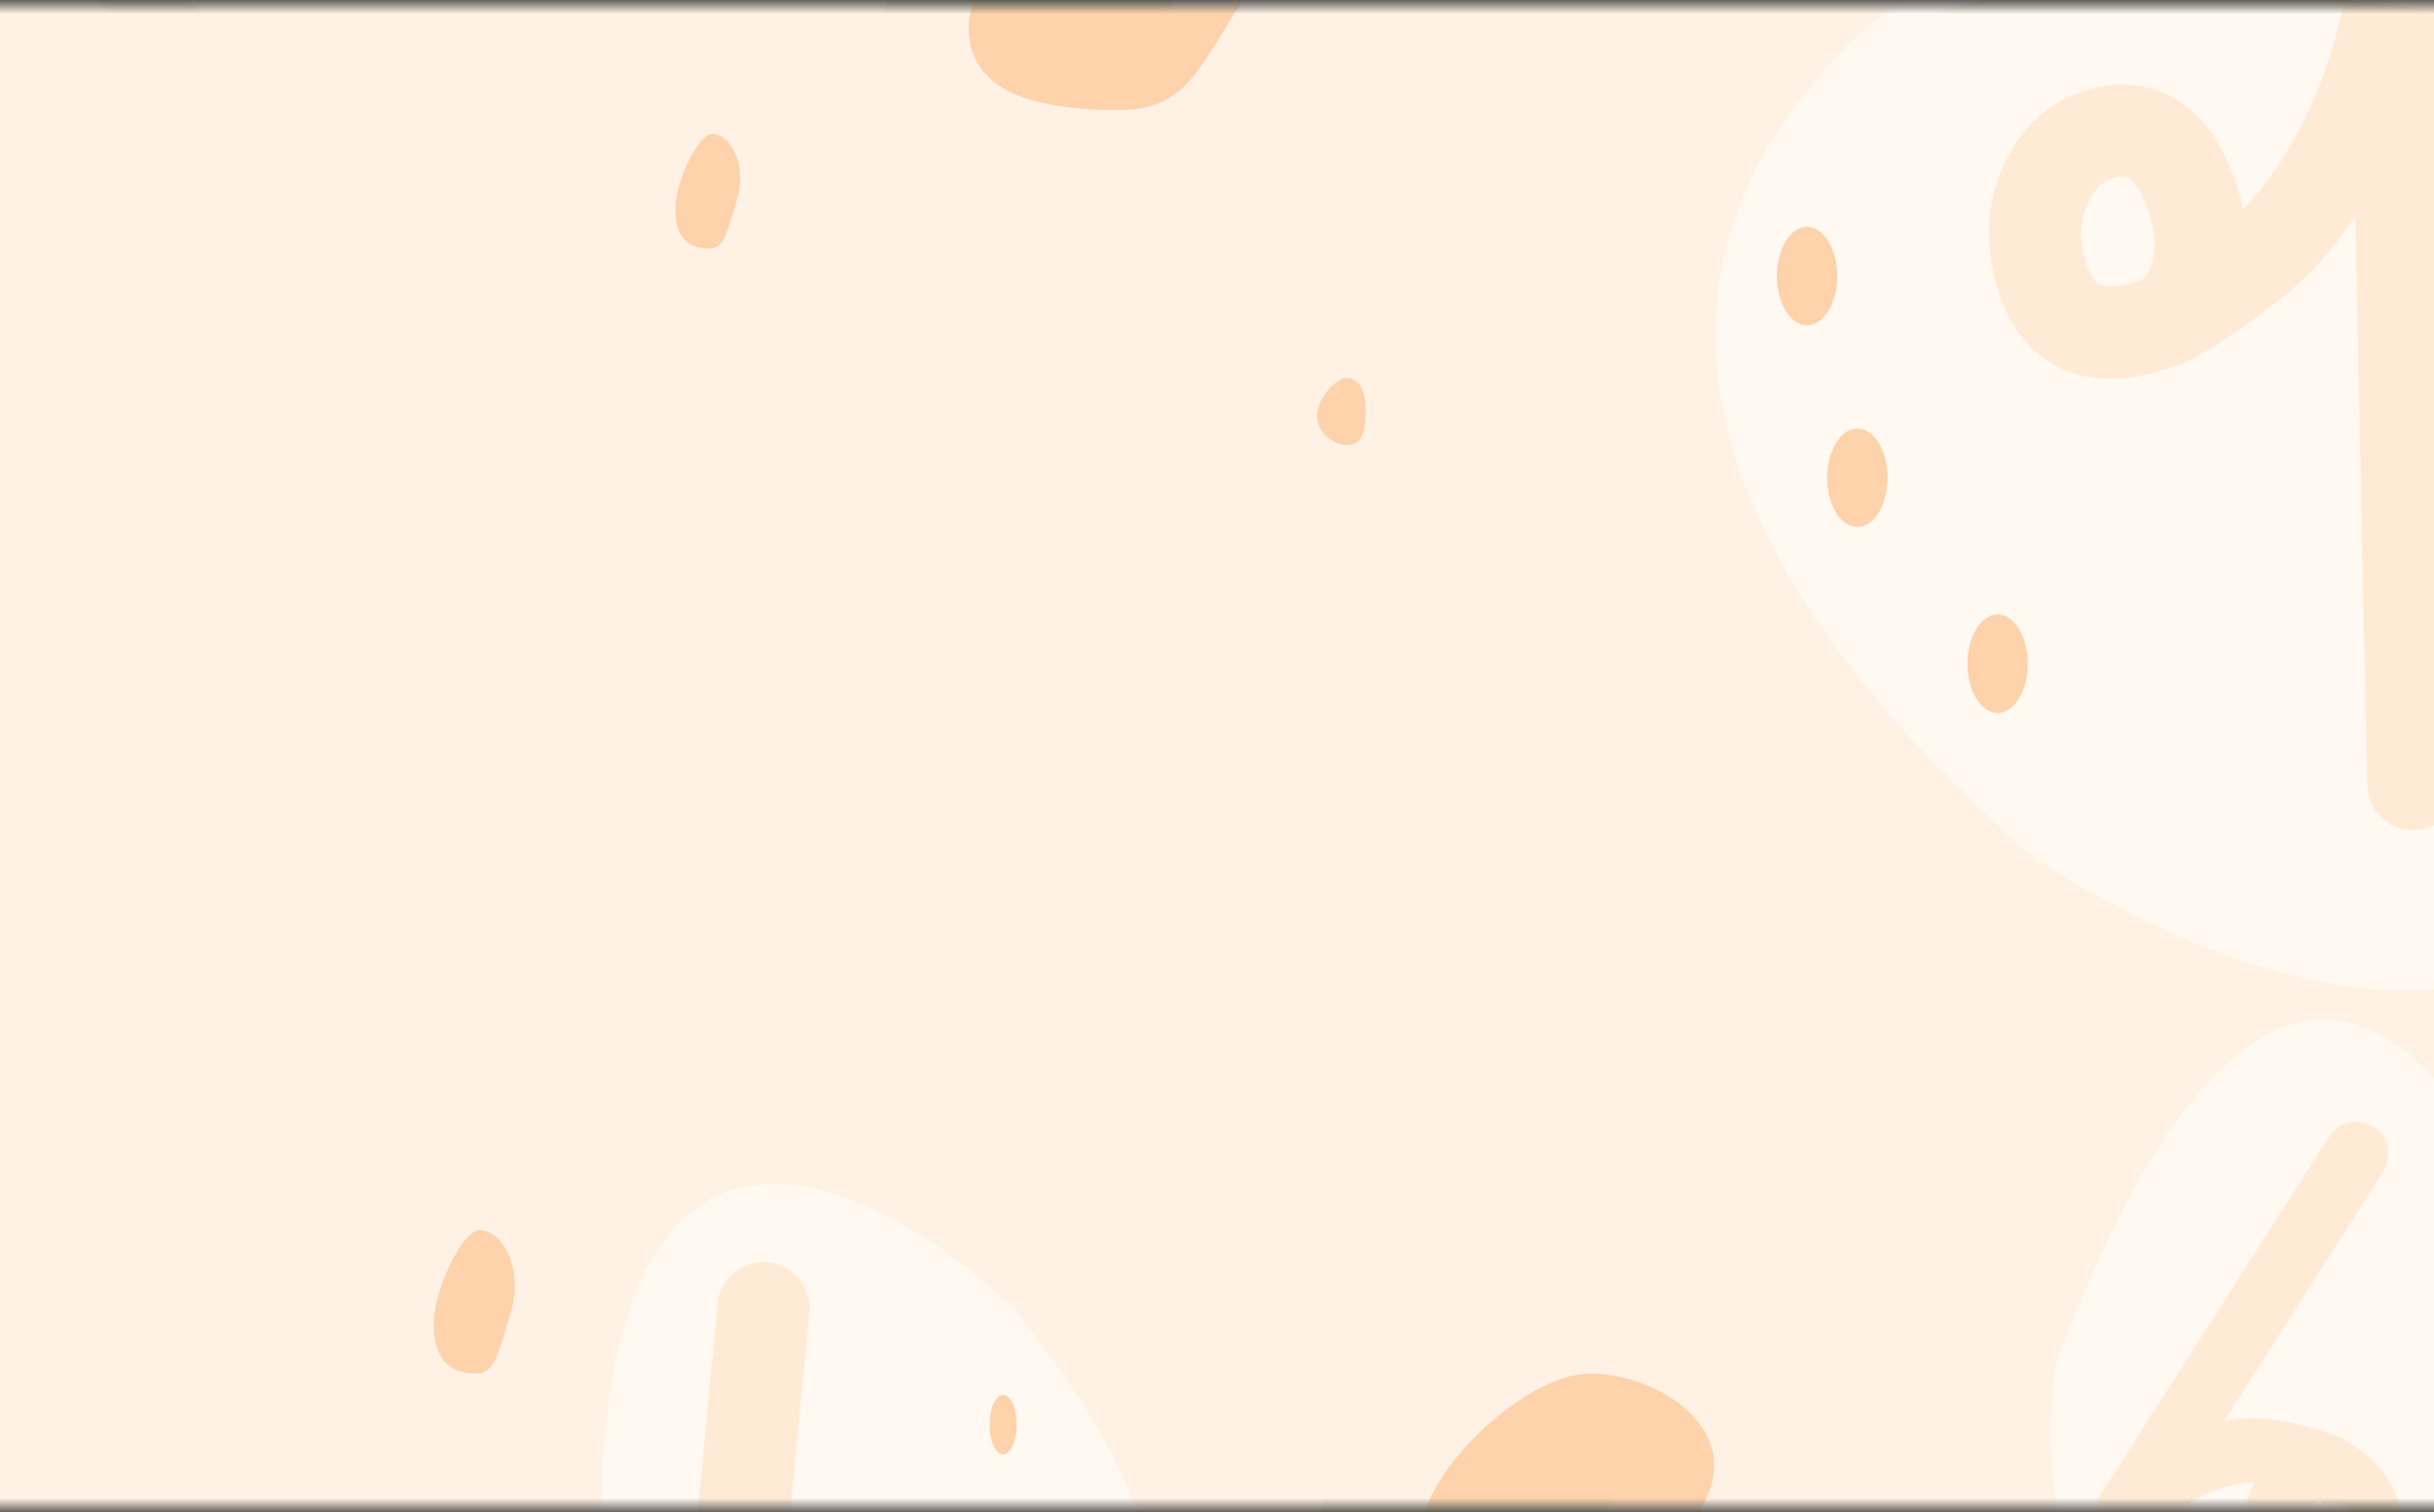 <svg width="264" height="164" viewBox="0 0 264 164" fill="none" xmlns="http://www.w3.org/2000/svg">
<rect x="0" y="0" width="264" height="164" fill="#333333" stroke="none"/>
<mask id="mask0_15287_43318" style="mask-type:alpha" maskUnits="userSpaceOnUse" x="-25" y="0" width="318" height="164">
<path d="M-24.145 0.514H292.267V163.514H-24.145V0.514Z" fill="#FFEBD5"/>
</mask>
<g mask="url(#mask0_15287_43318)">
<path d="M-26.68 -6.752H295.638V179.089H-26.68V-6.752Z" fill="#FFF2E5"/>
<path d="M13.271 65.901C12.941 66.021 12.658 66.26 12.466 66.581C12.273 66.904 12.18 67.292 12.204 67.68C13.021 80.967 13.144 93.581 12.499 105.449C11.015 105.07 9.502 104.821 7.96 104.733C-0.743 104.245 -7.895 111.234 -7.846 119.548C-7.82 123.717 -5.837 127.175 -2.949 129.563C-0.06 131.952 3.735 133.428 7.822 134.096C12.143 134.804 16.037 132.852 18.837 129.937C21.635 127.024 23.463 123.161 23.76 119.469C23.79 119.105 23.769 118.986 23.757 118.691C23.745 118.395 23.727 118.023 23.701 117.573C23.648 116.672 23.569 115.461 23.477 114.012C23.294 111.114 23.059 107.268 22.869 103.143C22.502 95.155 22.381 86.166 23.051 81.138C23.906 80.363 25.362 79.739 27.235 79.366L25.883 84.177C25.849 84.286 25.834 84.403 25.839 84.521C25.846 84.635 25.873 84.749 25.918 84.855C25.964 84.958 26.027 85.052 26.105 85.129C26.182 85.206 26.274 85.261 26.372 85.296C26.468 85.333 26.574 85.344 26.675 85.334C26.777 85.324 26.876 85.29 26.968 85.233C27.057 85.178 27.137 85.103 27.202 85.011C27.267 84.92 27.314 84.815 27.341 84.704L28.881 79.222C28.891 79.19 28.899 79.156 28.904 79.124C29.943 79.013 31.07 78.981 32.273 79.029L30.576 82.838C30.486 83.042 30.47 83.281 30.534 83.499C30.596 83.72 30.735 83.9 30.915 84.005C31.097 84.108 31.306 84.127 31.5 84.055C31.693 83.982 31.853 83.826 31.945 83.619L33.935 79.143C35.278 79.271 36.678 79.485 38.116 79.778L35.665 83.593C35.604 83.683 35.561 83.787 35.535 83.899C35.51 84.011 35.504 84.127 35.517 84.243C35.533 84.356 35.567 84.467 35.62 84.566C35.672 84.664 35.742 84.749 35.823 84.819C35.906 84.886 35.999 84.936 36.098 84.962C36.198 84.987 36.299 84.993 36.401 84.973C36.5 84.956 36.596 84.913 36.684 84.851C36.77 84.788 36.843 84.71 36.903 84.614L39.719 80.23C39.738 80.201 39.755 80.171 39.77 80.14C40.762 80.381 41.766 80.666 42.773 80.977L41.204 84.505C41.158 84.606 41.128 84.718 41.12 84.832C41.109 84.949 41.121 85.064 41.154 85.173C41.183 85.284 41.233 85.386 41.3 85.473C41.365 85.562 41.447 85.633 41.537 85.686C41.629 85.736 41.728 85.767 41.828 85.777C41.931 85.784 42.032 85.769 42.129 85.732C42.224 85.695 42.314 85.635 42.392 85.557C42.467 85.482 42.529 85.388 42.572 85.284L44.275 81.459C45.239 81.788 46.198 82.155 47.151 82.547L46.025 85.076C45.98 85.178 45.951 85.291 45.945 85.403C45.937 85.517 45.949 85.632 45.981 85.74C46.012 85.848 46.062 85.949 46.128 86.035C46.194 86.121 46.272 86.194 46.364 86.243C46.453 86.295 46.55 86.328 46.651 86.334C46.751 86.344 46.852 86.329 46.946 86.295C47.043 86.258 47.131 86.202 47.207 86.128C47.283 86.054 47.347 85.961 47.392 85.86L48.591 83.162C49.173 83.423 49.755 83.687 50.327 83.969C50.638 84.123 50.985 84.155 51.314 84.06C51.643 83.966 51.934 83.752 52.143 83.45C52.354 83.145 52.468 82.774 52.471 82.388C52.473 82.004 52.362 81.63 52.158 81.322C49.454 77.313 46.558 73.202 41.935 70.222C37.317 67.248 31.066 65.473 21.812 65.757L21.803 65.758L13.722 65.82C13.568 65.822 13.415 65.851 13.271 65.901ZM15.327 69.281L21.832 69.231C21.842 69.231 21.852 69.231 21.862 69.231C30.758 68.951 36.371 70.631 40.421 73.242C42.681 74.702 44.454 76.514 46.072 78.483C41.826 76.941 37.524 75.937 33.628 75.621C28.032 75.168 23.195 75.835 20.481 78.987C20.265 79.238 20.12 79.56 20.068 79.905C19.202 85.585 19.43 94.997 19.813 103.323C20.002 107.49 20.241 111.356 20.424 114.259C20.517 115.71 20.593 116.924 20.645 117.802C20.671 118.241 20.688 118.601 20.699 118.853C20.71 119.105 20.696 119.352 20.712 119.15C20.505 121.719 19.038 125.014 16.766 127.38C15.897 128.284 14.929 129.052 13.879 129.631L14.281 128.182C14.325 128.031 14.332 127.867 14.3 127.71C14.268 127.554 14.199 127.411 14.098 127.298C14 127.183 13.874 127.103 13.737 127.065C13.598 127.029 13.456 127.033 13.321 127.083C13.201 127.127 13.095 127.201 13.008 127.301C12.922 127.401 12.857 127.525 12.82 127.662L12.064 130.391C11.004 130.714 9.887 130.843 8.722 130.717L10.682 126.273C10.752 126.118 10.781 125.941 10.76 125.769C10.742 125.595 10.678 125.431 10.575 125.3C10.472 125.169 10.338 125.075 10.188 125.033C10.04 124.988 9.883 124.998 9.736 125.061C9.55 125.136 9.397 125.294 9.311 125.497L7.13 130.444C6.146 130.237 5.191 129.982 4.283 129.669L6.162 126.722C6.263 126.568 6.316 126.383 6.314 126.194C6.312 126.005 6.257 125.818 6.153 125.67C6.051 125.519 5.908 125.411 5.744 125.365C5.583 125.316 5.412 125.327 5.258 125.399C5.122 125.463 5.005 125.569 4.922 125.705L2.767 129.081C1.826 128.675 0.952 128.211 0.157 127.693L1.944 123.638C2.015 123.483 2.044 123.306 2.024 123.135C2.005 122.96 1.941 122.796 1.839 122.666C1.738 122.533 1.602 122.441 1.454 122.396C1.304 122.354 1.146 122.363 1.001 122.423C0.814 122.502 0.661 122.66 0.575 122.863L-1.142 126.757C-1.143 126.757 -1.143 126.756 -1.144 126.756C-1.982 126.063 -2.681 125.316 -3.24 124.509L-1.677 120.964C-1.606 120.809 -1.58 120.634 -1.598 120.46C-1.616 120.285 -1.68 120.121 -1.783 119.991C-1.885 119.861 -2.019 119.767 -2.17 119.724C-2.318 119.679 -2.475 119.689 -2.62 119.748C-2.807 119.827 -2.961 119.985 -3.047 120.188L-4.178 122.754C-4.565 121.766 -4.777 120.697 -4.784 119.524C-4.82 113.538 0.62 107.799 7.806 108.204L7.807 108.204C9.909 108.321 11.825 108.602 13.442 109.283C13.665 109.375 13.904 109.409 14.141 109.378C14.376 109.35 14.602 109.259 14.802 109.113C15.002 108.967 15.169 108.77 15.291 108.536C15.411 108.306 15.483 108.045 15.501 107.776C16.259 95.686 16.097 82.764 15.327 69.281ZM24.141 71.117C23.774 71.352 23.645 71.883 23.854 72.297C24.061 72.715 24.528 72.863 24.898 72.625C25.265 72.39 25.395 71.86 25.185 71.444C24.977 71.026 24.51 70.877 24.141 71.117ZM17.531 75.496C17.164 75.732 17.035 76.262 17.242 76.68C17.452 77.095 17.918 77.243 18.287 77.004C18.654 76.769 18.784 76.239 18.574 75.824C18.367 75.406 17.898 75.26 17.531 75.496ZM10.055 113.269C9.862 113.342 9.702 113.499 9.611 113.706C9.521 113.91 9.505 114.15 9.57 114.368C9.634 114.586 9.773 114.765 9.953 114.871C10.135 114.973 10.346 114.989 10.539 114.916C10.732 114.843 10.891 114.686 10.981 114.482C11.072 114.275 11.086 114.038 11.024 113.817C10.959 113.599 10.82 113.419 10.638 113.317C10.456 113.214 10.248 113.196 10.055 113.269ZM15.877 116.816C15.684 116.889 15.525 117.046 15.433 117.253C15.343 117.457 15.327 117.697 15.392 117.915C15.456 118.133 15.595 118.313 15.775 118.418C15.957 118.52 16.168 118.536 16.361 118.463C16.554 118.39 16.713 118.233 16.803 118.029C16.894 117.822 16.908 117.585 16.843 117.367C16.781 117.146 16.642 116.967 16.46 116.864C16.278 116.762 16.07 116.743 15.877 116.816ZM12.569 121.47C12.376 121.543 12.217 121.7 12.125 121.907C12.036 122.111 12.02 122.351 12.085 122.569C12.149 122.787 12.288 122.966 12.467 123.072C12.65 123.174 12.861 123.19 13.053 123.117C13.246 123.043 13.406 122.887 13.495 122.683C13.587 122.475 13.601 122.239 13.536 122.021C13.474 121.8 13.335 121.62 13.153 121.518C12.971 121.415 12.762 121.397 12.569 121.47Z" fill="#E4E3C6"/>
<path d="M201.128 76.195C200.983 76.398 200.902 76.647 200.899 76.904C200.894 77.163 200.967 77.417 201.104 77.623C205.808 84.666 209.91 91.621 213.348 98.478C212.402 98.878 211.482 99.362 210.598 99.948C205.608 103.258 203.871 110.083 206.558 114.68C207.905 116.985 210.113 118.089 212.481 118.227C214.849 118.365 217.429 117.623 219.912 116.313C222.539 114.928 224.077 112.242 224.7 109.47C225.322 106.701 225.102 103.804 224.086 101.631C223.986 101.416 223.937 101.359 223.835 101.2C223.735 101.04 223.605 100.841 223.447 100.602C223.129 100.124 222.698 99.484 222.184 98.716C221.155 97.182 219.795 95.143 218.37 92.93C215.611 88.644 212.669 83.702 211.433 80.634C211.66 79.851 212.269 78.906 213.19 77.928L213.978 81.156C213.994 81.231 214.023 81.302 214.064 81.365C214.104 81.426 214.155 81.478 214.214 81.519C214.273 81.557 214.338 81.583 214.405 81.594C214.473 81.604 214.542 81.597 214.607 81.576C214.673 81.558 214.734 81.52 214.788 81.473C214.841 81.425 214.885 81.366 214.918 81.296C214.95 81.229 214.971 81.154 214.977 81.077C214.984 80.999 214.977 80.922 214.956 80.849L214.059 77.171C214.053 77.149 214.047 77.126 214.04 77.106C214.581 76.618 215.197 76.136 215.88 75.668L216.156 78.482C216.171 78.632 216.239 78.772 216.344 78.866C216.449 78.963 216.584 79.006 216.718 78.99C216.852 78.972 216.974 78.897 217.058 78.777C217.142 78.657 217.181 78.505 217.166 78.352L216.84 75.047C217.627 74.565 218.473 74.109 219.365 73.679L219.224 76.807C219.219 76.882 219.228 76.957 219.25 77.03C219.271 77.103 219.305 77.17 219.35 77.229C219.395 77.285 219.449 77.332 219.51 77.366C219.571 77.399 219.637 77.417 219.704 77.423C219.772 77.426 219.839 77.415 219.902 77.389C219.966 77.362 220.024 77.323 220.074 77.27C220.124 77.22 220.164 77.157 220.192 77.086C220.22 77.016 220.236 76.942 220.238 76.864L220.4 73.27C220.401 73.247 220.401 73.223 220.4 73.199C221.028 72.925 221.676 72.671 222.335 72.429L222.592 75.034C222.599 75.109 222.618 75.184 222.65 75.25C222.681 75.32 222.725 75.378 222.777 75.426C222.83 75.475 222.89 75.511 222.955 75.532C223.019 75.555 223.088 75.561 223.154 75.553C223.222 75.543 223.287 75.519 223.346 75.484C223.405 75.445 223.456 75.395 223.498 75.335C223.539 75.275 223.57 75.205 223.588 75.13C223.606 75.057 223.61 74.979 223.601 74.904L223.323 72.079C223.964 71.865 224.614 71.674 225.269 71.499L225.452 73.368C225.46 73.443 225.48 73.517 225.512 73.582C225.544 73.649 225.588 73.707 225.64 73.754C225.692 73.802 225.752 73.837 225.816 73.858C225.88 73.878 225.947 73.886 226.014 73.876C226.08 73.868 226.144 73.847 226.203 73.809C226.261 73.773 226.312 73.723 226.354 73.665C226.396 73.605 226.427 73.538 226.445 73.465C226.463 73.393 226.469 73.315 226.462 73.24L226.265 71.249C226.672 71.154 227.079 71.061 227.487 70.982C227.709 70.94 227.912 70.815 228.065 70.627C228.217 70.439 228.311 70.2 228.33 69.947C228.35 69.691 228.294 69.438 228.173 69.222C228.051 69.008 227.869 68.846 227.658 68.759C224.874 67.645 221.951 66.553 218.43 66.801C214.914 67.049 210.875 68.635 205.826 72.601L205.821 72.606L201.353 75.964C201.268 76.029 201.192 76.108 201.128 76.195ZM203.351 77.227L206.948 74.522C206.953 74.518 206.959 74.514 206.964 74.51C211.816 70.694 215.471 69.317 218.555 69.101C220.277 68.981 221.841 69.259 223.369 69.687C220.518 70.577 217.808 71.79 215.543 73.217C212.29 75.268 209.817 77.629 209.318 80.496C209.278 80.725 209.3 80.963 209.382 81.176C210.718 84.688 213.854 89.821 216.73 94.288C218.168 96.524 219.537 98.573 220.567 100.11C221.083 100.878 221.513 101.52 221.823 101.987C221.978 102.22 222.102 102.413 222.189 102.548C222.276 102.684 222.347 102.827 222.292 102.708C222.998 104.22 223.237 106.654 222.732 108.902C222.539 109.762 222.246 110.587 221.848 111.34L221.608 110.37C221.584 110.268 221.535 110.175 221.468 110.101C221.4 110.027 221.316 109.976 221.224 109.955C221.132 109.931 221.037 109.939 220.949 109.974C220.86 110.011 220.782 110.072 220.723 110.155C220.671 110.229 220.635 110.313 220.619 110.405C220.603 110.496 220.607 110.592 220.63 110.683L221.083 112.51C220.598 113.125 220.019 113.656 219.331 114.066L218.998 110.791C218.988 110.676 218.947 110.566 218.881 110.479C218.815 110.39 218.727 110.325 218.628 110.295C218.529 110.264 218.425 110.267 218.328 110.306C218.231 110.342 218.147 110.412 218.085 110.507C218.007 110.625 217.972 110.776 217.989 110.924L218.36 114.569C217.747 114.859 217.135 115.11 216.531 115.311L216.632 112.9C216.639 112.773 216.609 112.649 216.548 112.545C216.486 112.44 216.396 112.359 216.29 112.32C216.186 112.278 216.072 112.276 215.966 112.318C215.86 112.358 215.769 112.434 215.707 112.537C215.652 112.629 215.621 112.736 215.618 112.845L215.501 115.607C214.849 115.769 214.214 115.871 213.607 115.911L213.303 112.923C213.293 112.808 213.252 112.698 213.186 112.611C213.12 112.521 213.032 112.457 212.933 112.426C212.835 112.394 212.73 112.399 212.634 112.435C212.537 112.474 212.452 112.543 212.391 112.636C212.312 112.757 212.277 112.908 212.294 113.056L212.586 115.926C212.586 115.925 212.585 115.925 212.585 115.925C211.898 115.886 211.271 115.758 210.702 115.54L210.437 112.928C210.426 112.813 210.385 112.705 210.319 112.615C210.253 112.526 210.165 112.461 210.067 112.431C209.968 112.401 209.864 112.404 209.767 112.442C209.67 112.478 209.585 112.548 209.524 112.641C209.445 112.762 209.41 112.912 209.428 113.06L209.62 114.951C209.089 114.562 208.629 114.055 208.25 113.407C206.316 110.097 207.502 104.671 211.622 101.939L211.623 101.939C212.828 101.138 213.982 100.506 215.098 100.219C215.251 100.179 215.394 100.099 215.516 99.984C215.638 99.872 215.735 99.728 215.799 99.565C215.863 99.402 215.893 99.224 215.886 99.044C215.879 98.866 215.835 98.692 215.759 98.535C212.313 91.508 208.091 84.398 203.351 77.227ZM208.834 74.619C208.705 74.901 208.803 75.249 209.052 75.393C209.3 75.54 209.607 75.43 209.736 75.146C209.865 74.864 209.767 74.516 209.518 74.372C209.269 74.225 208.962 74.335 208.834 74.619ZM206.563 79.772C206.434 80.053 206.532 80.401 206.781 80.548C207.03 80.692 207.336 80.582 207.465 80.298C207.594 80.016 207.496 79.668 207.247 79.524C206.998 79.377 206.691 79.49 206.563 79.772ZM214.491 103.827C214.407 103.947 214.369 104.099 214.384 104.252C214.4 104.402 214.468 104.542 214.573 104.637C214.679 104.731 214.814 104.774 214.947 104.758C215.081 104.74 215.203 104.662 215.287 104.542C215.371 104.422 215.409 104.27 215.393 104.119C215.378 103.967 215.31 103.829 215.205 103.732C215.099 103.638 214.965 103.595 214.831 103.613C214.697 103.631 214.575 103.707 214.491 103.827ZM218.859 103.401C218.775 103.521 218.737 103.674 218.752 103.827C218.768 103.977 218.836 104.117 218.941 104.211C219.047 104.306 219.182 104.348 219.315 104.333C219.449 104.315 219.571 104.237 219.655 104.117C219.739 103.997 219.777 103.844 219.761 103.694C219.746 103.541 219.678 103.404 219.572 103.309C219.467 103.212 219.333 103.17 219.199 103.188C219.065 103.206 218.943 103.281 218.859 103.401ZM218.511 107.347C218.427 107.467 218.389 107.619 218.404 107.772C218.42 107.922 218.487 108.062 218.593 108.157C218.698 108.251 218.833 108.294 218.966 108.278C219.1 108.26 219.223 108.182 219.306 108.062C219.39 107.942 219.428 107.79 219.413 107.639C219.398 107.487 219.329 107.349 219.224 107.255C219.119 107.158 218.984 107.115 218.85 107.133C218.716 107.151 218.594 107.227 218.511 107.347Z" fill="#E4E3C6"/>
<path d="M270.576 2.034C271.346 2.407 271.981 3.054 272.378 3.874C272.781 4.702 272.928 5.659 272.794 6.589C268.206 38.368 265.423 68.703 264.635 97.438C268.283 96.902 271.975 96.686 275.703 96.867C296.752 97.9 312.592 116.54 310.833 136.543C309.949 146.573 304.492 154.394 297.068 159.41C289.644 164.427 280.215 167.017 270.245 167.589C259.702 168.199 250.713 162.511 244.546 154.782C238.385 147.06 234.747 137.297 234.76 128.333C234.761 127.448 234.834 127.169 234.921 126.46C235.007 125.752 235.125 124.861 235.277 123.783C235.582 121.629 236.011 118.732 236.517 115.267C237.529 108.336 238.853 99.137 240.125 89.256C242.583 70.118 244.647 48.509 244.025 36.235C242.12 34.152 238.738 32.28 234.302 30.908L236.609 42.833C236.668 43.103 236.682 43.389 236.646 43.671C236.606 43.945 236.52 44.212 236.392 44.456C236.259 44.693 236.089 44.902 235.888 45.067C235.686 45.232 235.454 45.341 235.21 45.401C234.971 45.467 234.716 45.465 234.473 45.416C234.231 45.367 234 45.26 233.789 45.099C233.584 44.945 233.407 44.743 233.269 44.506C233.131 44.269 233.037 44.006 232.996 43.732L230.368 30.143C230.351 30.062 230.338 29.979 230.332 29.9C227.854 29.371 225.147 29.007 222.242 28.818L225.576 38.419C225.752 38.932 225.744 39.512 225.546 40.02C225.353 40.536 224.983 40.933 224.529 41.142C224.07 41.343 223.563 41.335 223.112 41.112C222.661 40.888 222.306 40.472 222.126 39.95L218.218 28.67C214.958 28.637 211.546 28.798 208.026 29.137L213.176 38.944C213.304 39.177 213.388 39.437 213.427 39.713C213.466 39.989 213.458 40.271 213.402 40.547C213.342 40.815 213.239 41.073 213.092 41.297C212.946 41.521 212.761 41.708 212.552 41.856C212.339 41.996 212.106 42.093 211.862 42.129C211.616 42.166 211.372 42.154 211.131 42.08C210.896 42.012 210.672 41.887 210.475 41.714C210.278 41.541 210.119 41.335 209.993 41.088L204.078 29.818C204.039 29.746 204.004 29.669 203.972 29.589C201.537 29.917 199.064 30.35 196.579 30.842L199.66 39.734C199.751 39.988 199.801 40.267 199.799 40.543C199.801 40.828 199.749 41.1 199.65 41.354C199.557 41.615 199.416 41.847 199.238 42.039C199.065 42.239 198.854 42.389 198.627 42.494C198.394 42.591 198.149 42.64 197.906 42.638C197.659 42.629 197.417 42.568 197.193 42.454C196.969 42.341 196.765 42.174 196.594 41.966C196.429 41.766 196.297 41.524 196.212 41.264L192.869 31.623C190.483 32.171 188.102 32.81 185.73 33.512L187.941 39.886C188.03 40.143 188.078 40.423 188.07 40.693C188.067 40.97 188.014 41.243 187.918 41.495C187.82 41.748 187.681 41.978 187.505 42.169C187.329 42.359 187.126 42.514 186.896 42.609C186.67 42.712 186.432 42.766 186.185 42.757C185.945 42.754 185.703 42.692 185.483 42.587C185.259 42.474 185.057 42.317 184.889 42.118C184.721 41.92 184.585 41.682 184.496 41.425L182.143 34.627C180.688 35.107 179.237 35.596 177.804 36.129C177.024 36.421 176.182 36.41 175.409 36.099C174.636 35.789 173.977 35.199 173.534 34.419C173.086 33.631 172.885 32.709 172.953 31.778C173.025 30.855 173.366 29.982 173.918 29.294C181.218 20.328 189 11.165 200.717 5.164C212.421 -0.825 227.819 -3.511 250.042 -0.479L250.064 -0.474L269.505 1.724C269.875 1.767 270.24 1.877 270.576 2.034ZM264.959 9.65L249.309 7.878C249.285 7.875 249.26 7.873 249.236 7.871C227.875 4.94 214.031 7.56 203.766 12.819C198.037 15.759 193.412 19.673 189.13 24.002C199.656 21.366 210.21 20.042 219.652 20.269C233.212 20.598 244.725 23.432 250.636 31.708C251.107 32.367 251.394 33.178 251.451 34.023C252.415 47.918 250.011 70.517 247.447 90.465C246.169 100.447 244.832 109.694 243.818 116.638C243.309 120.106 242.887 123.009 242.588 125.11C242.439 126.16 242.327 127.022 242.251 127.626C242.175 128.231 242.161 128.828 242.16 128.339C242.153 134.576 245.035 142.881 250.037 149.152C251.951 151.55 254.131 153.643 256.545 155.303L255.862 151.714C255.787 151.338 255.802 150.942 255.91 150.573C256.017 150.204 256.212 149.877 256.477 149.632C256.736 149.38 257.055 149.22 257.392 149.162C257.734 149.112 258.076 149.157 258.39 149.31C258.669 149.447 258.911 149.652 259.1 149.915C259.288 150.179 259.419 150.494 259.482 150.833L260.764 157.595C263.253 158.64 265.915 159.234 268.745 159.227L264.904 148.031C264.765 147.64 264.73 147.206 264.813 146.798C264.892 146.382 265.078 146.004 265.352 145.715C265.625 145.427 265.966 145.235 266.336 145.172C266.701 145.101 267.078 145.163 267.42 145.352C267.851 145.582 268.189 146 268.356 146.51L272.63 158.972C275.041 158.725 277.391 158.353 279.639 157.831L275.695 150.259C275.482 149.862 275.391 149.404 275.433 148.949C275.476 148.494 275.644 148.059 275.925 147.729C276.2 147.391 276.565 147.166 276.969 147.097C277.368 147.02 277.776 147.091 278.133 147.302C278.447 147.491 278.707 147.776 278.881 148.124L283.403 156.799C285.748 156.061 287.945 155.166 289.961 154.12L286.458 143.905C286.318 143.514 286.283 143.08 286.366 142.672C286.445 142.257 286.631 141.878 286.904 141.59C287.171 141.295 287.518 141.11 287.882 141.04C288.253 140.976 288.63 141.038 288.967 141.219C289.403 141.456 289.741 141.875 289.908 142.385L293.274 152.197C293.275 152.195 293.276 152.194 293.277 152.193C295.432 150.739 297.261 149.118 298.766 147.316L295.702 138.385C295.563 137.994 295.533 137.566 295.612 137.151C295.69 136.736 295.876 136.358 296.149 136.07C296.422 135.782 296.763 135.589 297.133 135.526C297.498 135.456 297.875 135.518 298.213 135.699C298.648 135.936 298.986 136.355 299.153 136.864L301.371 143.329C302.498 141.048 303.218 138.528 303.468 135.706C304.735 121.305 292.769 106.108 275.39 105.26L275.388 105.262C270.303 105.009 265.637 105.199 261.609 106.428C261.053 106.595 260.472 106.616 259.907 106.48C259.347 106.353 258.82 106.076 258.368 105.674C257.917 105.271 257.553 104.755 257.305 104.162C257.061 103.577 256.94 102.932 256.95 102.278C257.509 72.981 260.447 41.913 264.959 9.65ZM243.377 11.832C244.215 12.492 244.421 13.802 243.836 14.748C243.255 15.7 242.102 15.939 241.259 15.272C240.422 14.612 240.214 13.303 240.801 12.356C241.383 11.402 242.537 11.163 243.377 11.832ZM258.427 24.052C259.264 24.713 259.471 26.023 258.889 26.977C258.302 27.923 257.153 28.159 256.309 27.492C255.472 26.832 255.264 25.523 255.852 24.576C256.433 23.623 257.59 23.392 258.427 24.052ZM268.977 116.883C269.427 117.109 269.78 117.526 269.96 118.048C270.135 118.563 270.126 119.143 269.928 119.652C269.73 120.161 269.36 120.558 268.906 120.766C268.448 120.966 267.937 120.95 267.487 120.726C267.037 120.501 266.684 120.083 266.509 119.569C266.329 119.047 266.343 118.473 266.536 117.957C266.734 117.449 267.104 117.051 267.563 116.851C268.021 116.65 268.527 116.659 268.977 116.883ZM254.262 123.946C254.712 124.171 255.064 124.589 255.244 125.111C255.419 125.626 255.41 126.206 255.212 126.715C255.015 127.223 254.644 127.621 254.191 127.829C253.733 128.029 253.221 128.014 252.771 127.788C252.322 127.563 251.969 127.146 251.794 126.631C251.614 126.109 251.628 125.536 251.826 125.027C252.019 124.511 252.389 124.114 252.847 123.914C253.305 123.713 253.812 123.722 254.262 123.946ZM261.307 135.988C261.756 136.213 262.109 136.631 262.289 137.153C262.464 137.668 262.455 138.249 262.257 138.757C262.059 139.265 261.689 139.663 261.236 139.871C260.777 140.071 260.266 140.056 259.816 139.831C259.366 139.605 259.013 139.188 258.838 138.673C258.658 138.151 258.672 137.578 258.87 137.069C259.064 136.553 259.433 136.157 259.892 135.956C260.35 135.756 260.856 135.764 261.307 135.988Z" fill="#E4E3C6"/>
<path d="M-54.742 -44.748C-55.006 -44.066 -55.061 -43.311 -54.897 -42.602C-54.733 -41.885 -54.361 -41.251 -53.839 -40.804C-36.008 -25.536 -19.905 -9.987 -5.713 5.871C-8.068 7.793 -10.293 9.925 -12.35 12.304C-23.957 25.744 -24.152 46.014 -13.578 56.314C-8.275 61.477 -1.398 62.592 5.268 60.911C11.935 59.231 18.594 54.946 24.599 49.184C30.952 43.093 33.401 34.371 33.251 26.211C33.101 18.058 30.526 10.286 26.232 5.196C25.809 4.694 25.633 4.58 25.244 4.23C24.856 3.88 24.363 3.444 23.76 2.925C22.555 1.886 20.923 0.501 18.976 -1.16C15.081 -4.483 9.921 -8.905 4.466 -13.747C-6.097 -23.128 -17.615 -34.154 -23.125 -41.513C-23.026 -43.861 -21.977 -46.99 -20.082 -50.479L-15.707 -42.29C-15.612 -42.1 -15.483 -41.929 -15.328 -41.791C-15.174 -41.659 -14.997 -41.56 -14.807 -41.499C-14.617 -41.446 -14.419 -41.431 -14.225 -41.46C-14.03 -41.489 -13.844 -41.569 -13.676 -41.684C-13.507 -41.792 -13.361 -41.949 -13.245 -42.125C-13.129 -42.301 -13.047 -42.503 -13.003 -42.723C-12.959 -42.936 -12.953 -43.159 -12.987 -43.378C-13.021 -43.597 -13.093 -43.804 -13.2 -43.985L-18.186 -53.316C-18.215 -53.372 -18.248 -53.428 -18.282 -53.476C-17.11 -55.29 -15.727 -57.15 -14.148 -59.031L-11.475 -51.537C-11.331 -51.137 -11.048 -50.812 -10.692 -50.644C-10.334 -50.468 -9.932 -50.468 -9.571 -50.627C-9.211 -50.793 -8.923 -51.107 -8.77 -51.51C-8.618 -51.913 -8.614 -52.365 -8.759 -52.772L-11.905 -61.572C-10.047 -63.581 -8.008 -65.573 -5.823 -67.529L-4.095 -58.809C-4.057 -58.598 -3.981 -58.399 -3.871 -58.218C-3.762 -58.037 -3.622 -57.882 -3.458 -57.76C-3.296 -57.644 -3.113 -57.56 -2.921 -57.522C-2.731 -57.484 -2.534 -57.491 -2.344 -57.534C-2.154 -57.585 -1.974 -57.672 -1.816 -57.8C-1.658 -57.929 -1.522 -58.085 -1.42 -58.275C-1.317 -58.457 -1.248 -58.665 -1.217 -58.883C-1.187 -59.102 -1.194 -59.316 -1.24 -59.534L-3.227 -69.553C-3.239 -69.618 -3.256 -69.683 -3.276 -69.748C-1.719 -71.048 -0.09 -72.312 1.574 -73.55L4.054 -66.612C4.123 -66.412 4.227 -66.224 4.361 -66.068C4.495 -65.904 4.656 -65.781 4.834 -65.697C5.012 -65.606 5.204 -65.56 5.398 -65.559C5.593 -65.551 5.786 -65.595 5.967 -65.674C6.147 -65.761 6.311 -65.883 6.45 -66.032C6.588 -66.188 6.698 -66.371 6.772 -66.572C6.847 -66.773 6.885 -66.993 6.883 -67.215C6.883 -67.43 6.843 -67.648 6.767 -67.848L4.08 -75.371C5.714 -76.516 7.388 -77.607 9.087 -78.656L10.864 -73.681C10.935 -73.481 11.042 -73.293 11.175 -73.144C11.31 -72.988 11.47 -72.865 11.646 -72.781C11.823 -72.697 12.013 -72.651 12.206 -72.65C12.398 -72.649 12.589 -72.685 12.766 -72.771C12.945 -72.85 13.108 -72.965 13.245 -73.121C13.382 -73.27 13.492 -73.453 13.568 -73.647C13.643 -73.848 13.684 -74.06 13.685 -74.275C13.687 -74.491 13.651 -74.709 13.58 -74.909L11.683 -80.212C12.748 -80.827 13.816 -81.435 14.896 -82.007C15.483 -82.317 15.962 -82.838 16.258 -83.486C16.554 -84.135 16.651 -84.873 16.533 -85.587C16.414 -86.308 16.088 -86.955 15.604 -87.443C15.121 -87.924 14.508 -88.212 13.862 -88.266C5.378 -88.907 -3.477 -89.366 -13.081 -85.624C-22.674 -81.882 -32.81 -74.008 -44.137 -58.715L-44.148 -58.699L-54.274 -45.579C-54.466 -45.328 -54.623 -45.044 -54.742 -44.748ZM-47.871 -43.847L-39.72 -54.411C-39.708 -54.427 -39.695 -54.443 -39.682 -54.459C-28.802 -69.169 -19.591 -76.132 -11.175 -79.409C-6.476 -81.236 -1.945 -81.834 2.586 -81.987C-4.726 -77.059 -11.426 -71.368 -16.746 -65.474C-24.385 -57.007 -29.649 -48.366 -29.091 -40.051C-29.046 -39.388 -28.823 -38.752 -28.452 -38.237C-22.363 -29.748 -10.177 -18.365 0.834 -8.589C6.341 -3.693 11.531 0.748 15.433 4.077C17.384 5.738 19.015 7.131 20.191 8.143C20.779 8.649 21.255 9.072 21.588 9.369C21.92 9.666 22.214 9.997 21.981 9.718C24.967 13.261 27.28 19.742 27.403 26.361C27.449 28.894 27.196 31.415 26.602 33.833L25.279 31.375C25.142 31.116 24.944 30.9 24.706 30.756C24.468 30.612 24.199 30.545 23.93 30.567C23.66 30.582 23.401 30.685 23.179 30.858C22.959 31.038 22.784 31.273 22.676 31.552C22.581 31.8 22.54 32.064 22.558 32.33C22.575 32.595 22.65 32.853 22.776 33.084L25.272 37.712C24.341 39.826 23.095 41.79 21.464 43.514L18.32 34.802C18.213 34.495 18.026 34.226 17.782 34.046C17.538 33.857 17.25 33.756 16.955 33.759C16.66 33.762 16.372 33.86 16.129 34.051C15.885 34.233 15.698 34.499 15.593 34.815C15.454 35.209 15.46 35.653 15.608 36.045L19.109 45.741C17.605 47.072 16.075 48.295 14.534 49.371L13.181 42.658C13.114 42.302 12.947 41.986 12.705 41.753C12.463 41.52 12.158 41.376 11.839 41.359C11.52 41.336 11.202 41.43 10.937 41.638C10.671 41.838 10.47 42.127 10.366 42.465C10.275 42.764 10.262 43.085 10.328 43.389L11.876 51.083C10.175 52.095 8.484 52.928 6.825 53.564L3.955 45.616C3.849 45.309 3.661 45.04 3.419 44.859C3.175 44.671 2.887 44.57 2.592 44.572C2.298 44.568 2.01 44.674 1.766 44.857C1.523 45.047 1.336 45.313 1.229 45.621C1.092 46.022 1.098 46.467 1.245 46.859L4.001 54.493C4 54.493 3.999 54.493 3.997 54.493C2.063 54.982 0.237 55.177 -1.49 55.071L-3.999 48.122C-4.106 47.815 -4.293 47.554 -4.536 47.365C-4.779 47.177 -5.067 47.075 -5.362 47.078C-5.657 47.081 -5.945 47.18 -6.188 47.37C-6.431 47.553 -6.619 47.819 -6.726 48.127C-6.863 48.528 -6.857 48.973 -6.709 49.365L-4.894 54.395C-6.632 53.786 -8.251 52.793 -9.744 51.341C-17.357 43.926 -17.743 27.979 -8.157 16.885L-8.155 16.885C-5.353 13.636 -2.579 10.895 0.324 9.134C0.724 8.89 1.067 8.547 1.327 8.125C1.589 7.711 1.759 7.232 1.827 6.727C1.894 6.223 1.856 5.707 1.715 5.218C1.576 4.737 1.337 4.296 1.019 3.93C-13.31 -12.387 -29.852 -28.258 -47.871 -43.847ZM-34.42 -55.784C-34.586 -54.898 -34.078 -54.027 -33.289 -53.847C-32.5 -53.66 -31.723 -54.228 -31.557 -55.122C-31.392 -56.008 -31.898 -56.88 -32.688 -57.059C-33.479 -57.246 -34.257 -56.678 -34.42 -55.784ZM-37.23 -39.647C-37.395 -38.76 -36.888 -37.889 -36.097 -37.702C-35.308 -37.522 -34.534 -38.09 -34.368 -38.984C-34.202 -39.871 -34.709 -40.742 -35.499 -40.922C-36.289 -41.109 -37.064 -40.533 -37.23 -39.647ZM1.086 19.579C0.936 19.981 0.932 20.434 1.078 20.841C1.224 21.24 1.506 21.565 1.864 21.733C2.221 21.902 2.623 21.901 2.984 21.743C3.342 21.577 3.629 21.256 3.781 20.853C3.931 20.451 3.935 19.998 3.789 19.598C3.643 19.192 3.361 18.874 3.003 18.698C2.646 18.53 2.243 18.53 1.884 18.696C1.525 18.862 1.238 19.176 1.086 19.579ZM12.923 14.61C12.772 15.012 12.769 15.465 12.915 15.872C13.061 16.271 13.344 16.596 13.701 16.764C14.057 16.933 14.46 16.932 14.82 16.774C15.18 16.608 15.466 16.287 15.617 15.884C15.768 15.482 15.771 15.029 15.626 14.629C15.48 14.223 15.198 13.905 14.841 13.737C14.483 13.561 14.081 13.561 13.721 13.727C13.362 13.893 13.075 14.207 12.923 14.61ZM14.63 25.758C14.479 26.161 14.477 26.613 14.623 27.02C14.768 27.42 15.051 27.744 15.408 27.913C15.764 28.081 16.167 28.081 16.527 27.922C16.887 27.756 17.173 27.435 17.324 27.033C17.475 26.63 17.478 26.177 17.333 25.778C17.187 25.371 16.905 25.053 16.548 24.885C16.19 24.71 15.788 24.71 15.428 24.876C15.069 25.042 14.782 25.355 14.63 25.758Z" fill="#E4E3C6"/>
<path d="M51.149 142.455C49.515 146.438 48.954 148.974 46.246 148.974C41.887 148.974 39.98 147.141 39.98 143.541C39.98 139.941 44.083 133.4 46.791 133.4C49.499 133.4 53.328 137.143 51.149 142.455Z" fill="#E4E3C6"/>
<path d="M174.034 164.069C169.481 170.709 167.919 174.934 160.375 174.934C148.234 174.934 142.922 171.88 142.922 165.88C142.922 159.879 154.349 148.979 161.893 148.979C169.437 148.979 180.105 155.216 174.034 164.069Z" fill="#E4E3C6"/>
<path d="M126.78 1.069C122.227 7.709 120.665 11.934 113.121 11.934C100.98 11.934 95.668 8.88 95.668 2.88C95.668 -3.121 107.095 -14.021 114.639 -14.021C122.183 -14.021 132.851 -7.784 126.78 1.069Z" fill="#E4E3C6"/>
<path d="M57.995 20.218C56.594 23.405 56.113 25.433 53.792 25.433C50.056 25.433 48.422 23.968 48.422 21.087C48.422 18.207 51.938 12.975 54.259 12.975C56.58 12.975 59.863 15.969 57.995 20.218Z" fill="#E4E3C6"/>
<path d="M139.547 44.636C139.547 47.75 138.225 48.27 136.594 48.27C134.963 48.27 131.953 47.162 131.953 45.155C131.953 43.148 134.963 41.002 136.594 41.002C138.225 41.002 139.547 42.04 139.547 44.636Z" fill="#E4E3C6"/>
<path d="M157.266 8.297C157.266 10.521 156.384 10.892 155.297 10.892C154.21 10.892 152.203 10.101 152.203 8.668C152.203 7.234 154.21 5.701 155.297 5.701C156.384 5.701 157.266 6.443 157.266 8.297Z" fill="#E4E3C6"/>
<mask id="mask1_15287_43318" style="mask-type:alpha" maskUnits="userSpaceOnUse" x="-25" y="0" width="318" height="164">
<path d="M-24.145 0.514H292.267V163.514H-24.145V0.514Z" fill="#FFEBD5"/>
</mask>
<g mask="url(#mask1_15287_43318)">
<path d="M-26.777 -6.752H295.787V179.089H-26.777V-6.752Z" fill="#FFF2E5"/>
<path d="M109.791 141.752C147.072 187.505 111.229 203.748 88.648 206.151C76.048 209.113 68.404 193.229 66.158 184.916C59.079 110.742 92.296 125.237 109.791 141.752Z" fill="white" fill-opacity="0.5"/>
<path d="M109.997 152.638C109.521 151.194 108.601 150.869 107.943 151.912C107.284 152.955 107.136 154.971 107.611 156.415C108.087 157.859 109.007 158.184 109.665 157.141C110.324 156.098 110.472 154.082 109.997 152.638Z" fill="#FED2AA"/>
<path d="M82.812 141.904L77.648 195.684C78.371 190.727 82.528 181.283 88.963 177.672C94.49 174.573 96.227 174.672 94.816 174.965M94.816 174.965C96.965 174.518 101.26 173.891 102.329 178.838C103.4 183.778 100.817 186.515 99.394 187.259C97.655 188.155 93.843 188.634 92.513 183.374C91.183 178.114 93.493 175.579 94.816 174.965Z" stroke="#FFEBD5" stroke-width="10" stroke-linecap="round"/>
<path d="M276.622 140.91C288.984 201.028 252.787 191.139 233.143 178.681C221.528 173.02 221.619 155.52 223.116 147.478C247.203 83.972 268.821 116.64 276.622 140.91Z" fill="white" fill-opacity="0.5"/>
<path d="M255.566 125.158L230.363 164.68C232.884 161.193 239.904 156.308 246.458 157.502C252.086 158.53 253.434 159.707 252.193 159.048M252.193 159.048C254.084 160.051 257.76 162.267 256.674 166.879C255.592 171.486 252.458 172.03 251.03 171.723C249.289 171.337 246.057 169.308 247.058 164.282C248.058 159.257 250.896 158.7 252.193 159.048Z" stroke="#FFEBD5" stroke-width="7" stroke-linecap="round"/>
<path d="M55.357 142.459C54.141 146.442 53.723 148.978 51.709 148.978C48.466 148.978 47.047 147.145 47.047 143.545C47.047 139.945 50.099 133.404 52.114 133.404C54.129 133.404 56.978 137.147 55.357 142.459Z" fill="#FED2AA"/>
<path d="M184.189 164.073C179.811 170.713 178.309 174.938 171.055 174.938C159.381 174.938 154.273 171.884 154.273 165.884C154.273 159.883 165.261 148.982 172.515 148.982C179.768 148.982 190.027 155.22 184.189 164.073Z" fill="#FED2AA"/>
<path d="M134.143 1.069C129.887 7.709 128.427 11.934 121.374 11.934C110.024 11.934 105.059 8.88 105.059 2.88C105.059 -3.121 115.741 -14.021 122.793 -14.021C129.845 -14.021 139.819 -7.784 134.143 1.069Z" fill="#FED2AA"/>
<path d="M79.898 21.757C78.925 24.944 78.591 26.972 76.979 26.972C74.385 26.972 73.25 25.506 73.25 22.626C73.25 19.746 75.692 14.514 77.304 14.514C78.915 14.514 81.195 17.508 79.898 21.757Z" fill="#FED2AA"/>
<path d="M148.125 44.636C148.125 47.75 147.207 48.27 146.074 48.27C144.942 48.27 142.852 47.162 142.852 45.155C142.852 43.148 144.942 41.002 146.074 41.002C147.207 41.002 148.125 42.04 148.125 44.636Z" fill="#FED2AA"/>
<path d="M220.636 93.041C148.351 29.727 206 -8.011 243.86 -18.968C264.666 -27.736 280.766 -4.107 286.215 8.805C312.82 128.041 253.582 114.639 220.636 93.041Z" fill="white" fill-opacity="0.5"/>
<path d="M193.654 33.674C194.917 35.784 196.991 35.825 198.286 33.766C199.58 31.706 199.606 28.327 198.342 26.217C197.079 24.107 195.005 24.066 193.71 26.125C192.416 28.184 192.39 31.564 193.654 33.674Z" fill="#FED2AA"/>
<path d="M199.111 55.549C200.374 57.659 202.448 57.7 203.743 55.641C205.037 53.581 205.063 50.202 203.799 48.092C202.536 45.982 200.462 45.941 199.167 48C197.873 50.059 197.847 53.439 199.111 55.549Z" fill="#FED2AA"/>
<path d="M214.322 75.721C215.585 77.831 217.659 77.872 218.954 75.812C220.248 73.753 220.274 70.374 219.01 68.264C217.747 66.154 215.673 66.113 214.378 68.172C213.084 70.231 213.058 73.611 214.322 75.721Z" fill="#FED2AA"/>
<path d="M261.754 85.037L259.863 -4.606C259.623 3.734 254.495 20.482 244.395 28.388C235.72 35.174 232.783 35.55 235.095 34.634M235.095 34.634C231.572 36.032 224.48 38.389 221.713 30.622C218.944 22.866 222.745 17.586 224.989 15.926C227.735 13.92 234.045 11.954 237.312 20.154C240.578 28.353 237.197 33.219 235.095 34.634Z" stroke="#FFEBD5" stroke-width="10" stroke-linecap="round"/>
</g>
</g>
</svg>
